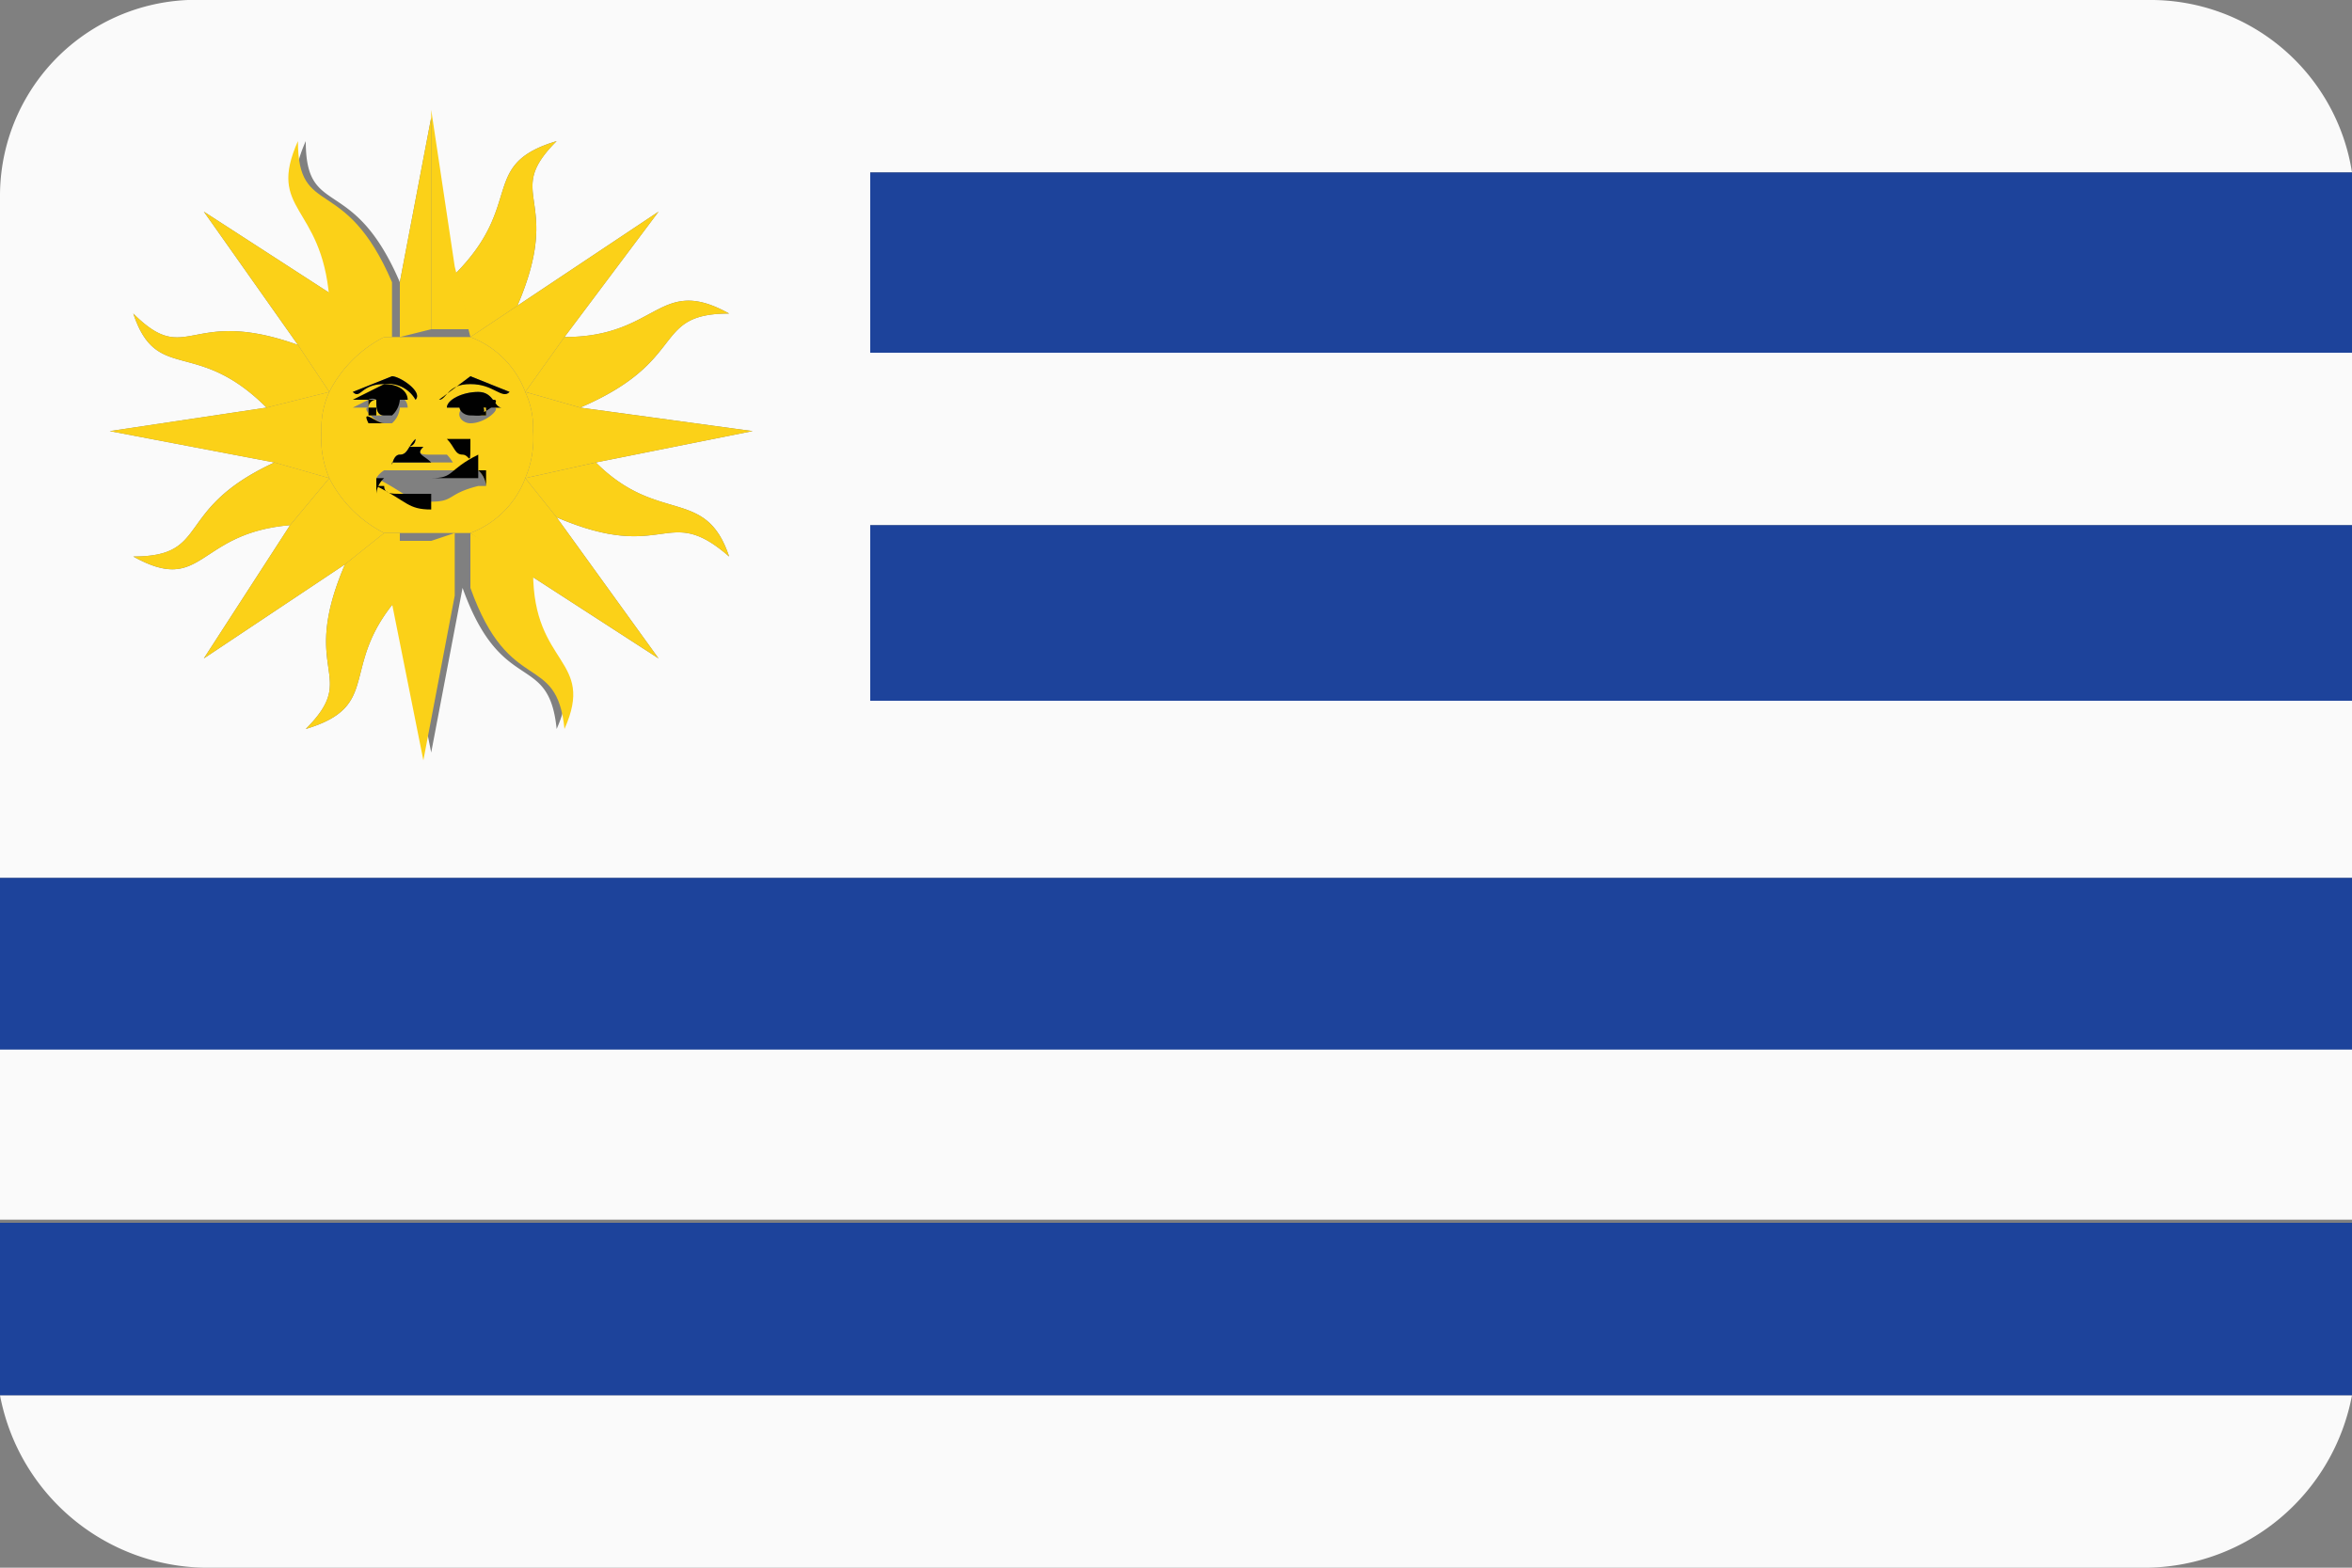 <svg xmlns="http://www.w3.org/2000/svg" viewBox="0 0 30 20"><rect x="0" y="0" width="30" height="20" fill="#808080" stroke="none"/><defs><style>.cls-1{fill:#fafafa;}.cls-2{fill:#fbd118;}.cls-3{fill:#010101;}.cls-4{fill:#1d439b;}</style></defs><title>uy</title><g id="Layer_9" data-name="Layer 9"><path class="cls-1" d="M2.6,20H27.4A2.7,2.7,0,0,0,30,17.8H0A2.7,2.7,0,0,0,2.6,20Z"/><rect class="cls-1" y="13.3" width="30" height="2.26"/><path class="cls-1" d="M30,8.9H11.1V6.7H30V4.5H11.1V2.2H30A2.6,2.6,0,0,0,27.4,0H2.6A2.5,2.5,0,0,0,0,2.5v8.7H30ZM9.3,7.1c-.8-.7-.8.1-2.2-.5L8.4,8.4,6.7,7.3c0,1.2.8,1.1.4,2-.1-1-.7-.4-1.2-1.8L5.5,9.6l-.4-2c-.8.9-.2,1.4-1.2,1.7.7-.7-.1-.7.5-2.1L2.6,8.4,3.7,6.7c-1.2.1-1.1.9-2,.4,1,0,.5-.6,1.8-1.2L1.4,5.5l2-.3C2.5,4.3,2,4.9,1.7,4c.7.7.7-.1,2.1.4L2.6,2.7,4.3,3.8c-.1-1.2-.8-1.1-.4-2,0,1,.6.4,1.2,1.8l.4-2.1.3,2c.9-.9.3-1.4,1.3-1.7-.7.7.1.7-.5,2.1L8.4,2.7,7.2,4.3c1.2,0,1.2-.8,2.1-.3-1,0-.5.6-1.9,1.2l2.2.3-2,.4C8.4,6.7,9,6.2,9.3,7.1Z"/><path class="cls-2" d="M4.9,6.8l-.5.4c-.6,1.4.2,1.4-.5,2.1,1-.3.4-.8,1.2-1.7V6.8Z"/><path class="cls-2" d="M6,4.3l.6-.4c.6-1.4-.2-1.4.5-2.1-1,.3-.4.8-1.3,1.7l.2.8Z"/><path class="cls-2" d="M4.2,5l-.4-.6c-1.4-.5-1.4.3-2.1-.4.3.9.8.3,1.7,1.2L4.2,5Z"/><path class="cls-2" d="M6.7,6.1l.4.5c1.4.6,1.4-.2,2.2.5-.3-.9-.9-.4-1.7-1.2l-.9.2Z"/><path class="cls-2" d="M4.2,6.1l-.7-.2c-1.3.6-.8,1.2-1.8,1.2.9.5.8-.3,2-.4l.5-.6Z"/><path class="cls-2" d="M6.7,5l.7.2C8.8,4.6,8.3,4,9.3,4c-.9-.5-.9.3-2.1.3L6.7,5Z"/><path class="cls-2" d="M5,4.3V3.6c-.6-1.4-1.2-.8-1.2-1.8-.4.9.3.8.4,2l.6.5Z"/><path class="cls-2" d="M6,6.8v.7c.5,1.4,1.1.8,1.2,1.8.4-.9-.4-.8-.4-2L6,6.8Z"/><path class="cls-2" d="M5.5,6.9H5v.8l.4,2,.4-2.1V6.8Z"/><path class="cls-2" d="M5.5,4.2V1.5L5.1,3.6v.7Z"/><path class="cls-2" d="M5.5,4.2H6l-.2-.8-.3-2Z"/><path class="cls-2" d="M4.1,5.5A1.1,1.1,0,0,1,4.2,5l-.8.2-2,.3,2.1.4.7.2A1.3,1.3,0,0,1,4.1,5.5Z"/><path class="cls-2" d="M7.4,5.2,6.7,5a1.1,1.1,0,0,1,.1.5,1.3,1.3,0,0,1-.1.6l.9-.2,2-.4Z"/><path class="cls-2" d="M4.2,6.1l-.5.6L2.6,8.4,4.4,7.2l.5-.4A1.6,1.6,0,0,1,4.2,6.1Z"/><path class="cls-2" d="M6.7,5l.5-.7L8.4,2.7,6.6,3.9,6,4.3A1.2,1.2,0,0,1,6.7,5Z"/><path class="cls-2" d="M4.9,4.3l-.6-.5L2.6,2.7,3.8,4.4l.4.6A1.6,1.6,0,0,1,4.9,4.3Z"/><path class="cls-2" d="M6,6.8l.7.5L8.4,8.4,7.1,6.6l-.4-.5A1.2,1.2,0,0,1,6,6.8Z"/><path class="cls-2" d="M6,4.3H4.9a1.6,1.6,0,0,0-.7.7h0a1.1,1.1,0,0,0-.1.5,1.3,1.3,0,0,0,.1.6h0a1.6,1.6,0,0,0,.7.7H6a1.2,1.2,0,0,0,.7-.7h0a1.3,1.3,0,0,0,.1-.6A1.1,1.1,0,0,0,6.7,5h0A1.2,1.2,0,0,0,6,4.3Zm.5.7c-.1.1-.1-.1-.5-.1s-.3.2-.4.2L6,4.8Zm-1,1.4c-.3,0-.3-.1-.7-.3h0A.3.3,0,0,1,4.9,6H6.1a.3.3,0,0,1,.1.2H6.1C5.7,6.3,5.8,6.4,5.5,6.4ZM4.7,5.2H4.5L4.9,5c.2,0,.3.1.3.2H5.1a.3.3,0,0,1-.1.2H4.9C4.8,5.4,4.6,5.2,4.7,5.2ZM6.1,5c.2,0,.2.2.3.2H6.3c.1,0-.1.2-.3.2H6c-.1,0-.2-.1-.1-.2H5.7C5.7,5.1,5.9,5,6.1,5ZM6,5.9H5c0,.1,0-.1.1-.1s.1-.1.2-.2a.1.1,0,0,1-.1.1h.2c-.1.1,0,.1.1.1h.2c.1.1.1.2.2.2S6,6,6,5.9ZM5,4.8c.1,0,.4.2.3.3a.4.4,0,0,0-.4-.2c-.3,0-.3.2-.4.1Zm.5,1.7Z"/><path class="cls-2" d="M6.1,5.3h.1V5.1H6.1C6.2,5.2,6.2,5.3,6.1,5.3Z"/><path class="cls-2" d="M4.8,5.1H4.7v.2h.2C4.8,5.3,4.8,5.2,4.8,5.1Z"/><path class="cls-2" d="M5.5,6.2h0Z"/><path class="cls-3" d="M6,4.8l-.4.3c.1,0,.1-.2.4-.2s.4.2.5.1Z"/><path class="cls-3" d="M6.1,5.1H5.9c-.1.1,0,.2.1.2h.1C6.2,5.3,6.2,5.2,6.1,5.1Z"/><path class="cls-3" d="M5.7,5.2h.7c-.1,0-.1-.2-.3-.2S5.7,5.1,5.7,5.2Z"/><path class="cls-3" d="M6.2,5.3H6c.2,0,.4-.2.3-.2H6.2Z"/><path class="cls-3" d="M6.2,5.1h0v.2h0Z"/><path class="cls-3" d="M5.5,6.2Z"/><path class="cls-3" d="M6.2,6.2A.3.3,0,0,0,6.1,6h.1Z"/><path class="cls-3" d="M6.1,6.1H5.5c.3,0,.2-.1.6-.3h0Z"/><path class="cls-3" d="M5.9,5.8c-.1,0-.1-.1-.2-.2H6C6,6,6,5.8,5.9,5.8Z"/><path class="cls-3" d="M4.5,5c.1.1.1-.1.4-.1a.4.4,0,0,1,.4.2c.1-.1-.2-.3-.3-.3Z"/><path class="cls-3" d="M4.9,5.1H4.8c0,.1,0,.2.1.2H5a.3.3,0,0,0,.1-.2Z"/><path class="cls-3" d="M4.8,5.1h.4c0-.1-.1-.2-.3-.2l-.4.2h.2A.1.1,0,0,1,4.8,5.1Z"/><path class="cls-3" d="M4.9,5.4H4.7C4.6,5.2,4.8,5.4,4.9,5.4Z"/><path class="cls-3" d="M4.8,5.3H4.7V5.1h.1a.1.1,0,0,0-.1.1h.1Z"/><path class="cls-3" d="M5.1,6.2H4.9C4.9,6.2,5,6.2,5.1,6.2Z"/><path class="cls-3" d="M4.8,6.1h.1a.3.3,0,0,0-.1.2Z"/><path class="cls-3" d="M5.5,6.3H5.1c-.1,0-.2,0-.2-.1H4.8c.4.2.4.3.7.3Z"/><path class="cls-3" d="M5.4,5.7H5.2a.1.1,0,0,0,.1-.1c-.1.1-.1.2-.2.2S5,6,5,5.9h.5C5.4,5.8,5.3,5.8,5.4,5.7Z"/><path class="cls-3" d="M5.5,6.5Z"/><path class="cls-4" d="M11.1,4.5H30V2.2H11.1Z"/><rect class="cls-4" x="11.1" y="6.7" width="18.9" height="2.24"/><rect class="cls-4" y="11.2" width="30" height="2.19"/><path class="cls-4" d="M30,17.5V15.6H0v2.2H30Z"/></g></svg>